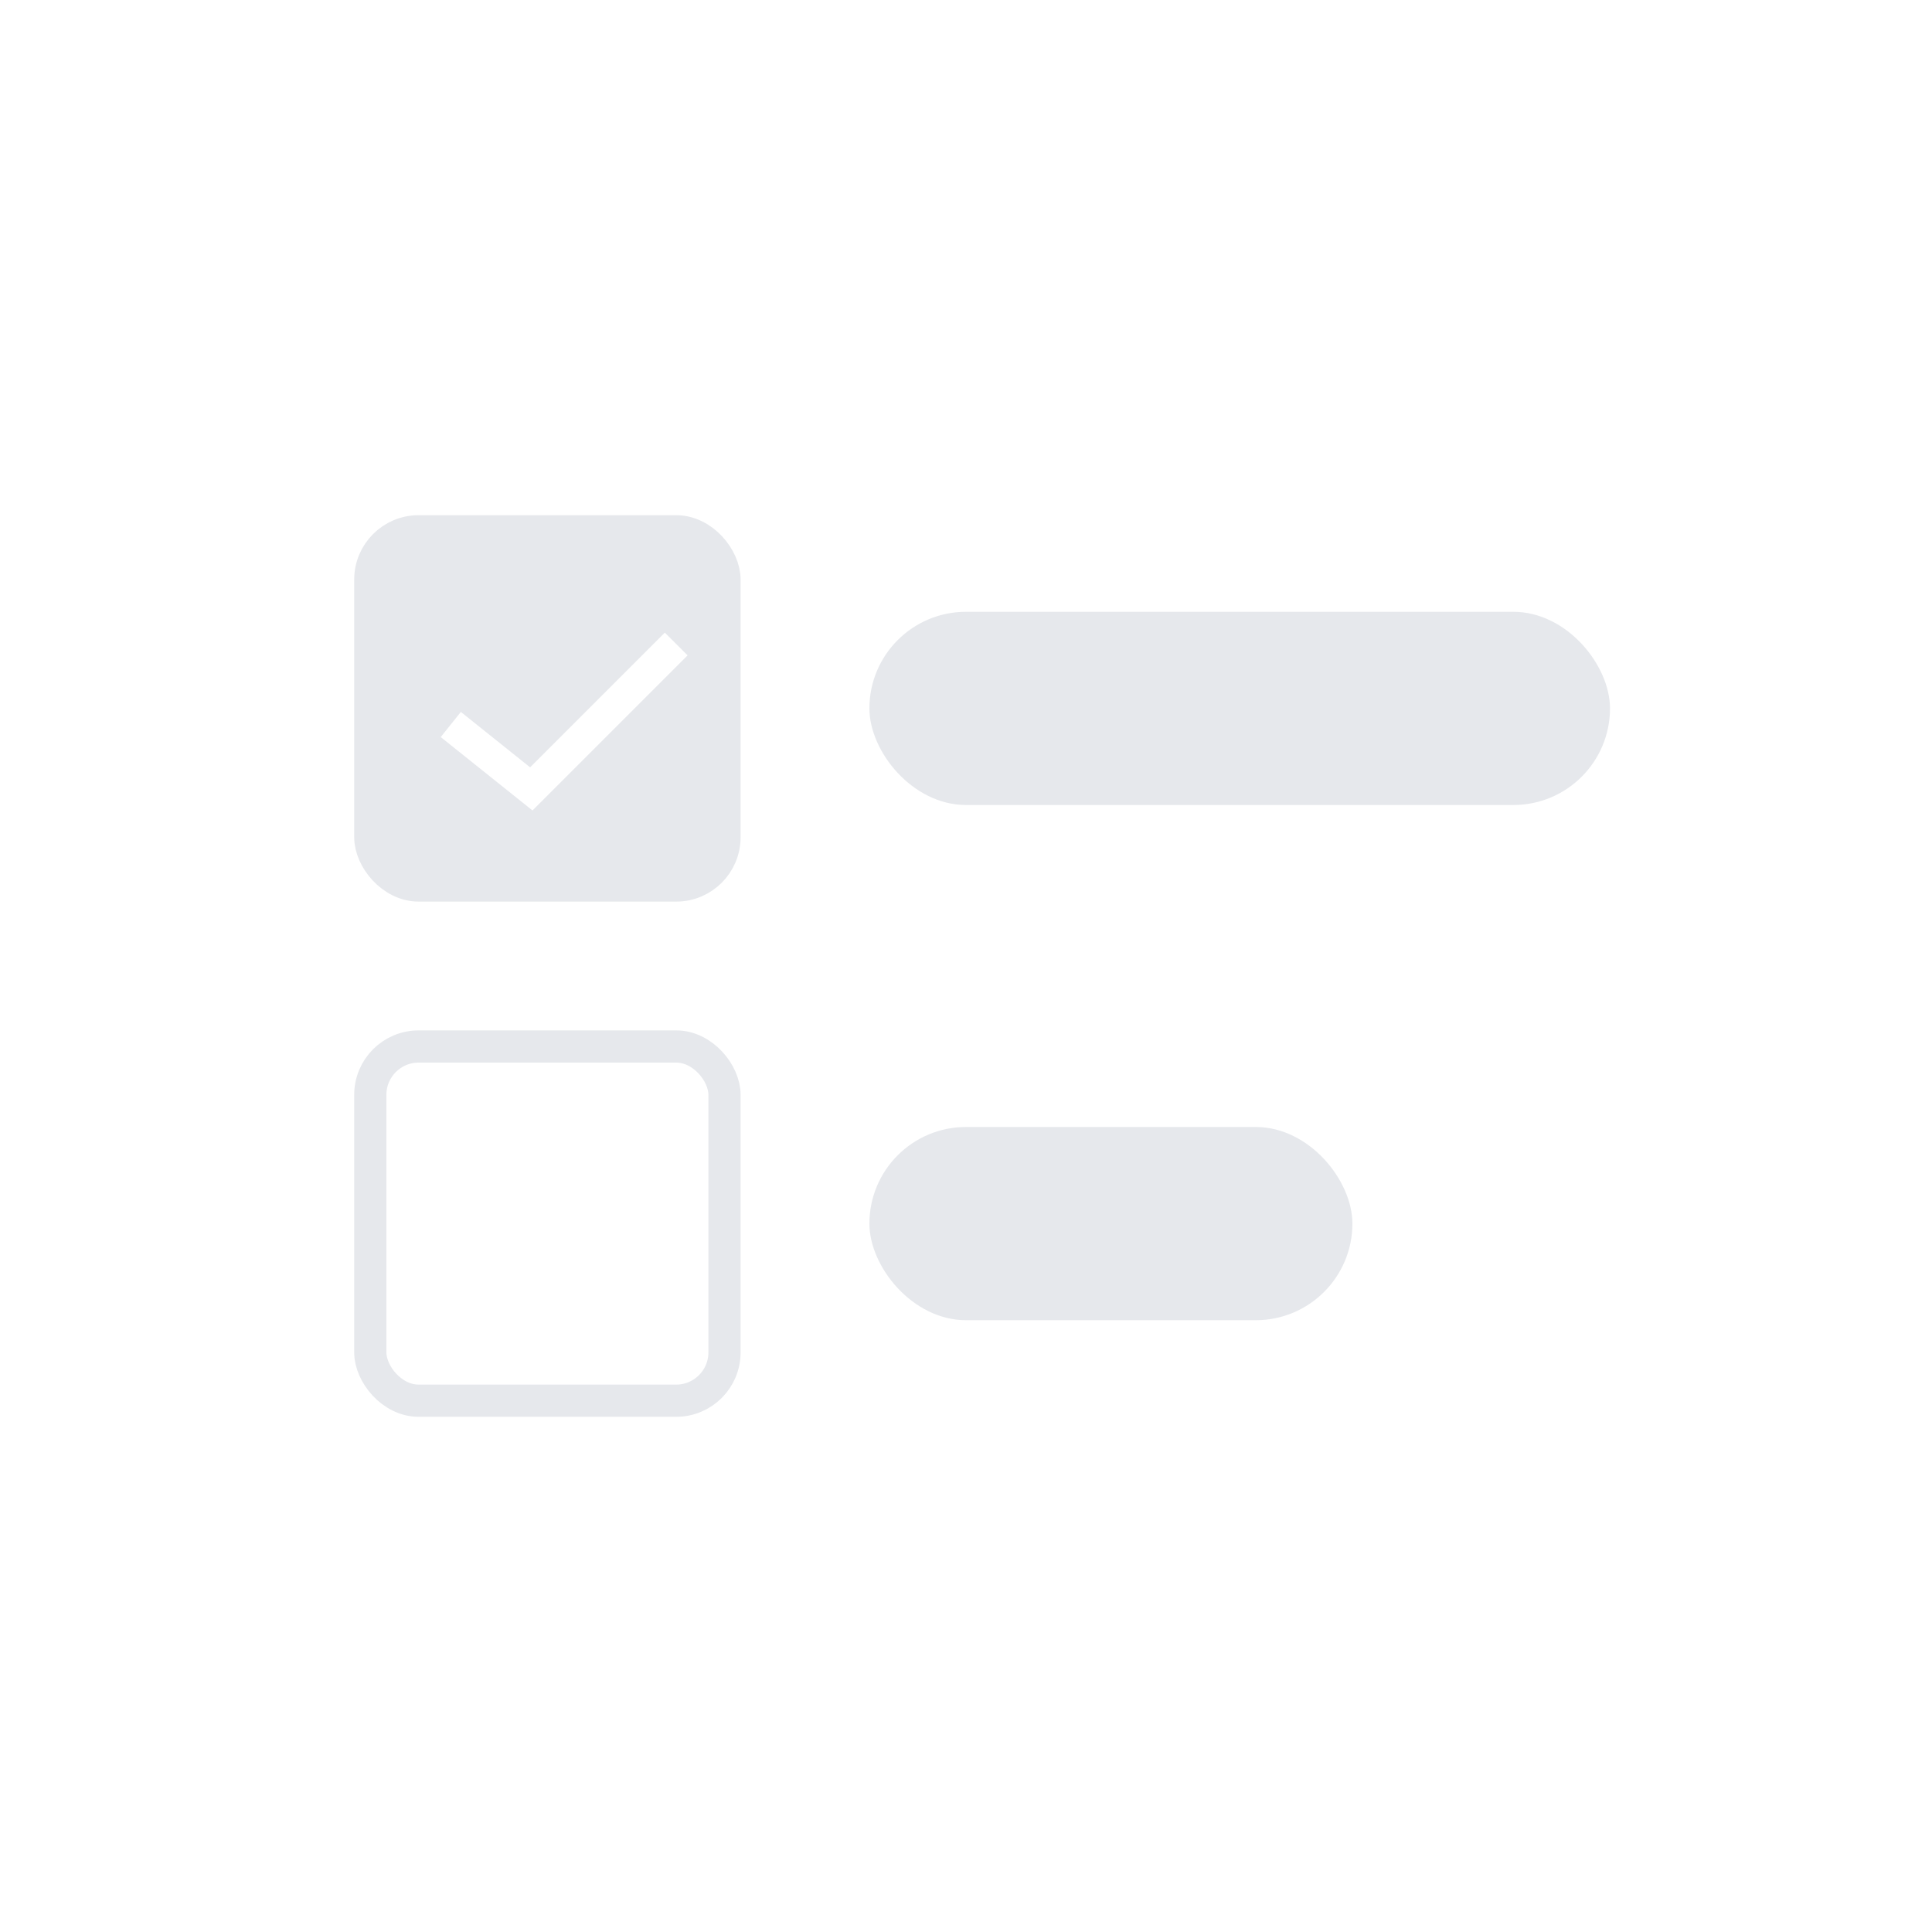 <svg width="60" height="60" viewBox="0 0 60 60" fill="none" xmlns="http://www.w3.org/2000/svg">
<rect width="60" height="60" fill="white"/>
<rect x="11.5" y="16.5" width="11" height="11" rx="1.5" fill="#E6E8EC" stroke="#E6E8EC"/>
<rect x="11.5" y="32.5" width="11" height="11" rx="1.5" stroke="#E6E8EC"/>
<rect x="27" y="19" width="23" height="6" rx="3" fill="#E6E8EC"/>
<rect x="27" y="35" width="15" height="6" rx="3" fill="#E6E8EC"/>
<path d="M14 22.5L16.5 24.5L21 20" stroke="white"/>
</svg>
